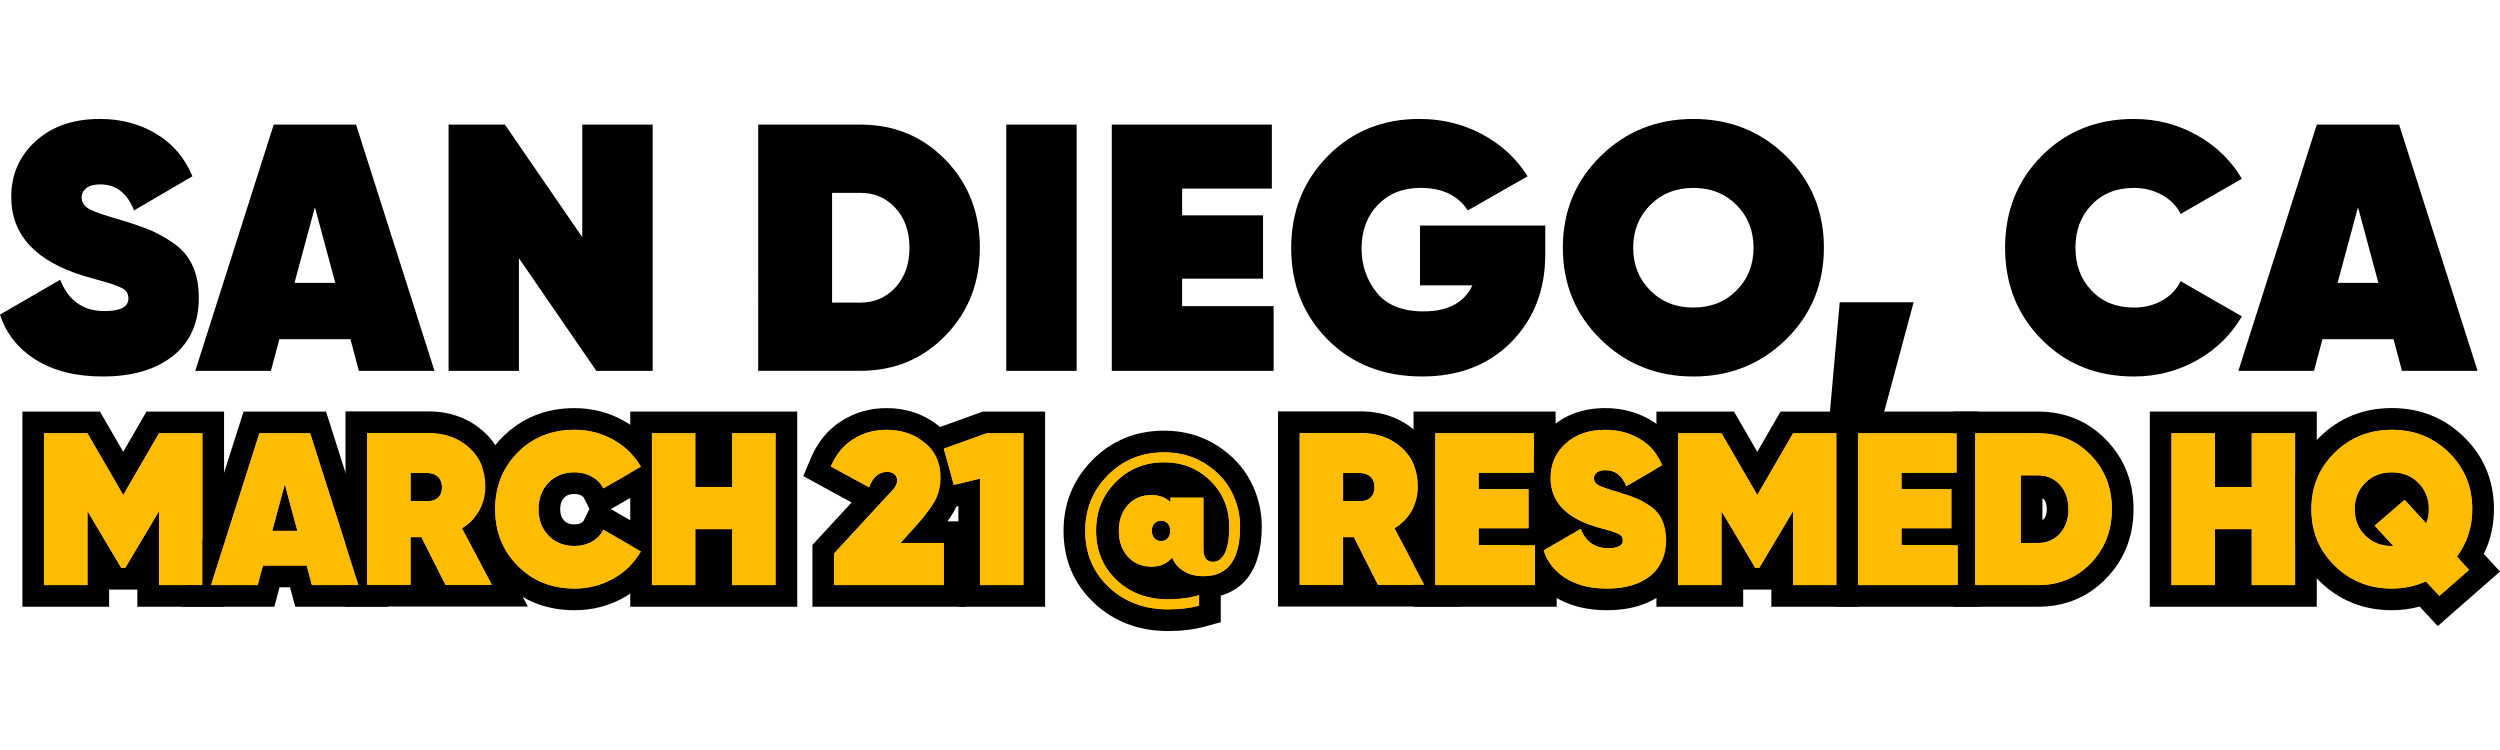 <?xml version="1.0" encoding="utf-8"?>
<!-- Generator: Adobe Illustrator 24.0.1, SVG Export Plug-In . SVG Version: 6.00 Build 0)  -->
<svg version="1.1" id="Layer_1" xmlns="http://www.w3.org/2000/svg" xmlns:xlink="http://www.w3.org/1999/xlink" x="0px" y="0px"
	 viewBox="0 0 1000 300" style="enable-background:new 0 0 1000 300;" xml:space="preserve">
<style type="text/css">
	.st0{fill:#FFBC00;}
</style>
<g>
	<polygon points="54.93,242.7 54.93,235.85 43.65,235.85 43.65,242.7 8.96,242.7 8.96,164.63 39.98,164.63 49.29,180.72 
		58.6,164.63 89.63,164.63 89.63,242.7 	"/>
	<path class="st0" d="M80.95,173.31v60.72H63.61v-29.58l-13.53,22.73h-1.56l-13.53-22.73v29.58H17.63v-60.72h17.35l14.31,24.72
		l14.31-24.72H80.95z"/>
	<polygon points="118.1,242.7 116.01,234.9 111.82,234.9 109.74,242.7 72.56,242.7 97.43,164.63 130.41,164.63 155.28,242.7 	"/>
	<path class="st0" d="M124.76,234.03l-2.08-7.81h-17.52l-2.08,7.81H84.42l19.34-60.72h20.3l19.34,60.72H124.76z M108.89,212.34
		h10.06l-5.03-18.65L108.89,212.34z"/>
	<path d="M138.2,242.62v-78.07h32.96c8.83,0,16.33,2.72,22.28,8.08c6.13,5.52,9.38,13.11,9.38,21.93c0,5.09-1.22,9.81-3.61,14.01
		c-1,1.75-2.17,3.37-3.5,4.85l15.44,29.2H138.2z"/>
	<path class="st0" d="M178.19,233.94l-9.63-19.08h-4.34v19.08h-17.35v-60.72h24.29c6.65,0,12.14,1.95,16.48,5.86
		c4.34,3.9,6.51,9.07,6.51,15.48c0,3.59-0.82,6.82-2.47,9.72c-1.65,2.89-3.95,5.23-6.9,7.03l11.97,22.64H178.19z M164.23,189.18
		v11.28h6.59c1.85,0.06,3.31-0.4,4.38-1.39c1.07-0.98,1.6-2.37,1.6-4.16c0-1.79-0.54-3.19-1.6-4.21c-1.07-1.01-2.53-1.52-4.38-1.52
		H164.23z"/>
	<path d="M229.81,244.09c-11.5,0-21.22-3.93-28.89-11.68c-7.65-7.72-11.53-17.4-11.53-28.74c0-11.35,3.88-21.02,11.53-28.74
		c7.67-7.75,17.39-11.68,28.89-11.68c7.09,0,13.74,1.72,19.77,5.1c6.07,3.41,10.9,8.09,14.33,13.92l4.46,7.56l-24.03,13.81
		l23.98,13.78l-4.39,7.54c-3.44,5.91-8.27,10.63-14.36,14.05C243.55,242.38,236.89,244.09,229.81,244.09z M229.81,197.6
		c-2.39,0-3.44,0.75-4.14,1.49c-0.74,0.77-1.58,1.98-1.58,4.58s0.84,3.81,1.58,4.58c0.71,0.74,1.75,1.49,4.15,1.49
		c1.1,0,1.99-0.2,2.72-0.62c0.6-0.34,0.84-0.65,1.01-1.01l2.22-4.56l-2.17-4.34c-0.14-0.27-0.37-0.6-1.06-0.98
		C231.74,197.8,230.88,197.6,229.81,197.6z"/>
	<path class="st0" d="M229.81,235.42c-9.14,0-16.71-3.03-22.73-9.11c-6.02-6.07-9.02-13.62-9.02-22.64c0-9.02,3.01-16.57,9.02-22.64
		c6.01-6.07,13.59-9.11,22.73-9.11c5.61,0,10.78,1.33,15.53,3.99c4.74,2.66,8.44,6.25,11.1,10.76l-15.09,8.67
		c-0.98-1.97-2.52-3.53-4.6-4.68c-2.08-1.16-4.4-1.74-6.94-1.74c-4.28,0-7.75,1.39-10.41,4.16c-2.66,2.78-3.99,6.3-3.99,10.58
		c0,4.28,1.33,7.81,3.99,10.58c2.66,2.78,6.13,4.16,10.41,4.16c2.6,0,4.93-0.58,6.98-1.73c2.05-1.16,3.57-2.75,4.55-4.77l15.09,8.67
		c-2.66,4.57-6.36,8.18-11.1,10.84C240.59,234.09,235.42,235.42,229.81,235.42z"/>
	<rect x="252.1" y="164.63" width="66.79" height="78.07"/>
	<path class="st0" d="M292.87,173.31h17.35v60.72h-17.35v-22.38h-14.75v22.38h-17.35v-60.72h17.35v21.51h14.75V173.31z"/>
	<path d="M324.97,242.7v-24.73l15.68-16.98l-19.34-10.55l3.05-7.23c2.72-6.45,6.88-11.47,12.36-14.91
		c5.35-3.36,11.35-5.06,17.84-5.06c7.94,0,14.91,2.34,20.71,6.96c6.31,5.02,9.65,12.21,9.65,20.8c0,5.19-1.2,9.87-3.57,13.92
		c-0.67,1.15-1.45,2.34-2.35,3.6h7.22v34.18H324.97z"/>
	<path class="st0" d="M333.64,234.03v-12.66l19.78-21.43c0.35-0.4,0.85-0.95,1.52-1.65c0.66-0.69,1.13-1.18,1.39-1.47
		c0.26-0.29,0.61-0.68,1.04-1.17c0.43-0.49,0.72-0.9,0.87-1.21c0.14-0.32,0.29-0.66,0.43-1.04c0.14-0.38,0.22-0.77,0.22-1.17
		c0-0.98-0.35-1.81-1.04-2.47c-0.69-0.66-1.71-1-3.04-1c-3.24,0-5.64,2.05-7.2,6.16l-15.27-8.33c2.02-4.8,5.02-8.44,8.98-10.93
		c3.96-2.49,8.37-3.73,13.23-3.73c5.96,0,11.06,1.69,15.31,5.07s6.38,8.05,6.38,14.01c0,3.64-0.8,6.82-2.39,9.54
		c-1.59,2.72-4.09,5.99-7.5,9.8l-6.16,6.85h17.35v16.83H333.64z"/>
	<polygon points="383.35,242.7 383.35,202.44 375.39,204.34 367.04,174.03 393.11,164.63 418.04,164.63 418.04,242.7 	"/>
	<path class="st0" d="M394.62,173.31h14.75v60.72h-17.35v-42.59l-10.5,2.52l-3.99-14.49L394.62,173.31z"/>
	<path d="M467.23,252.42c-11.72,0-21.69-3.78-29.62-11.25c-8.09-7.6-12.19-17.3-12.19-28.83c0-11.06,3.9-20.6,11.58-28.36
		c7.7-7.78,17.35-11.72,28.67-11.72c7.76,0,14.8,1.95,20.92,5.8c6.05,3.8,10.65,8.68,13.67,14.49c2.95,5.68,4.45,11.76,4.45,18.05
		c0,19.09-8.93,25.56-16.4,27.63v10.65l-6.38,1.75C477.61,251.82,472.66,252.42,467.23,252.42z"/>
	<path class="st0" d="M465.67,180.94c6.13,0,11.57,1.49,16.31,4.47c4.74,2.98,8.27,6.69,10.58,11.15c2.31,4.45,3.47,9.14,3.47,14.05
		c0,13.24-4.86,19.86-14.57,19.86c-3.18,0-5.85-0.68-8.02-2.04c-2.17-1.36-3.69-3.17-4.56-5.42c-2.08,2.43-4.8,3.64-8.15,3.64
		c-3.99,0-7.19-1.33-9.59-3.99c-2.4-2.66-3.6-6.1-3.6-10.32c0-4.22,1.2-7.66,3.6-10.32c2.4-2.66,5.6-3.99,9.59-3.99
		c2.95,0,5.43,0.95,7.46,2.86v-1.82h13.18v20.47c0,3.47,1.27,5.2,3.82,5.2c1.91,0,3.47-1.11,4.68-3.34
		c1.21-2.22,1.82-5.83,1.82-10.8c0-7.23-2.5-13.32-7.5-18.26c-5-4.94-11.18-7.42-18.52-7.42c-7.69,0-14.16,2.63-19.39,7.89
		c-5.24,5.26-7.85,11.77-7.85,19.52c0,7.92,2.72,14.47,8.15,19.65s12.32,7.76,20.65,7.76c4.74,0,8.88-0.58,12.4-1.73v4.25
		c-3.59,0.98-7.72,1.48-12.4,1.48c-9.49,0-17.38-2.96-23.68-8.89c-6.3-5.93-9.46-13.43-9.46-22.51c0-8.73,3.02-16.15,9.07-22.25
		C449.2,183.99,456.7,180.94,465.67,180.94z M461.76,215.29c0.69,0.75,1.59,1.13,2.69,1.13c1.1,0,1.98-0.37,2.65-1.13
		c0.66-0.75,1-1.74,1-2.95s-0.33-2.2-1-2.95c-0.67-0.75-1.55-1.13-2.65-1.13c-1.1,0-1.99,0.38-2.69,1.13
		c-0.69,0.75-1.04,1.74-1.04,2.95S461.07,214.54,461.76,215.29z"/>
	<path d="M511.2,242.62v-78.07h32.96c8.83,0,16.32,2.72,22.28,8.08c6.14,5.52,9.38,13.11,9.38,21.93c0,5.09-1.21,9.81-3.61,14.01
		c-1,1.75-2.17,3.37-3.5,4.85l15.44,29.2H511.2z"/>
	<path class="st0" d="M551.19,233.94l-9.63-19.08h-4.34v19.08h-17.35v-60.72h24.29c6.65,0,12.14,1.95,16.48,5.86
		c4.34,3.9,6.51,9.07,6.51,15.48c0,3.59-0.82,6.82-2.47,9.72c-1.65,2.89-3.95,5.23-6.9,7.03l11.97,22.64H551.19z M537.23,189.18
		v11.28h6.59c1.85,0.06,3.31-0.4,4.38-1.39c1.07-0.98,1.6-2.37,1.6-4.16c0-1.79-0.53-3.19-1.6-4.21c-1.07-1.01-2.53-1.52-4.38-1.52
		H537.23z"/>
	<polygon points="565.42,242.7 565.42,164.63 622.24,164.63 622.24,197.77 620.07,197.77 620.07,209.39 622.67,209.39 622.67,242.7 
			"/>
	<path class="st0" d="M591.44,218.07H614v15.96h-39.9v-60.72h39.47v15.79h-22.12v6.59h19.95v15.61h-19.95V218.07z"/>
	<path d="M642.8,244.09c-8.21,0-15.3-1.83-21.08-5.44c-6.16-3.85-10.37-9.18-12.51-15.85l-2.14-6.66l11.76-6.81
		c-4.2-4.29-7.26-10.16-7.26-18.16c0-7.96,3.07-14.96,8.88-20.22c5.64-5.12,12.93-7.71,21.66-7.71c6.71,0,12.86,1.64,18.28,4.87
		c5.69,3.39,9.91,8.3,12.54,14.6l2.93,7l-10.26,5.99c3.2,2.3,5.64,5.27,7.27,8.83c1.52,3.36,2.3,7.21,2.3,11.44
		c0,8.81-3.34,16.12-9.65,21.14C659.7,241.75,652.06,244.09,642.8,244.09z"/>
	<path class="st0" d="M642.8,235.42c-6.59,0-12.09-1.37-16.48-4.12c-4.4-2.75-7.34-6.46-8.85-11.15l14.83-8.59
		c2.02,5.15,5.67,7.72,10.93,7.72c3.93,0,5.9-1.04,5.9-3.12c0-0.58-0.15-1.1-0.43-1.56c-0.29-0.46-0.84-0.87-1.65-1.21
		c-0.81-0.35-1.52-0.62-2.13-0.82c-0.61-0.2-1.66-0.51-3.17-0.91c-1.5-0.4-2.63-0.72-3.38-0.95c-12.09-3.64-18.13-10.15-18.13-19.52
		c0-5.55,2.01-10.15,6.03-13.79c4.02-3.64,9.3-5.46,15.83-5.46c5.15,0,9.76,1.21,13.84,3.64c4.08,2.43,7.07,5.93,8.98,10.5
		l-14.4,8.41c-1.68-4.28-4.45-6.42-8.33-6.42c-1.5,0-2.65,0.3-3.43,0.91c-0.78,0.61-1.17,1.37-1.17,2.3c0,1.27,0.68,2.26,2.04,2.95
		c1.36,0.69,3.98,1.59,7.85,2.69c2.89,0.87,5.26,1.69,7.11,2.47c1.85,0.78,3.79,1.88,5.81,3.3c2.02,1.42,3.54,3.24,4.55,5.46
		c1.01,2.23,1.52,4.84,1.52,7.85c0,6.19-2.13,10.97-6.38,14.36C655.85,233.73,650.08,235.42,642.8,235.42z"/>
	<polygon points="708.55,242.7 708.55,235.85 697.27,235.85 697.27,242.7 662.57,242.7 662.57,164.63 693.6,164.63 702.91,180.72 
		712.22,164.63 743.25,164.63 743.25,242.7 	"/>
	<path class="st0" d="M734.57,173.31v60.72h-17.35v-29.58l-13.53,22.73h-1.56l-13.53-22.73v29.58h-17.35v-60.72h17.35l14.31,24.72
		l14.31-24.72H734.57z"/>
	<polygon points="734.57,242.7 734.57,164.63 791.39,164.63 791.39,197.77 789.22,197.77 789.22,209.39 791.82,209.39 791.82,242.7 
			"/>
	<path class="st0" d="M760.6,218.07h22.55v15.96h-39.9v-60.72h39.47v15.79H760.6v6.59h19.95v15.61H760.6V218.07z"/>
	<path d="M781.41,242.7v-78.07h33.83c10.78,0,19.95,3.82,27.26,11.35c7.24,7.46,10.91,16.77,10.91,27.68
		c0,10.91-3.67,20.22-10.91,27.68c-7.31,7.53-16.48,11.35-27.26,11.35H781.41z M816.98,208.1c0.2-0.14,0.38-0.31,0.56-0.51
		c0.5-0.55,1.17-1.57,1.17-3.93s-0.67-3.37-1.17-3.93c-0.18-0.2-0.36-0.37-0.56-0.51V208.1z"/>
	<path class="st0" d="M815.24,173.31c8.38,0,15.4,2.91,21.04,8.72c5.64,5.81,8.46,13.03,8.46,21.64c0,8.62-2.82,15.83-8.46,21.64
		c-5.64,5.81-12.65,8.72-21.04,8.72h-25.16v-60.72H815.24z M815.24,217.2c3.53,0,6.43-1.26,8.72-3.77c2.28-2.52,3.43-5.77,3.43-9.76
		s-1.14-7.24-3.43-9.76c-2.29-2.52-5.19-3.77-8.72-3.77h-6.94v27.06H815.24z"/>
	<rect x="859.92" y="164.63" width="66.79" height="78.07"/>
	<path class="st0" d="M900.69,173.31h17.35v60.72h-17.35v-22.38h-14.75v22.38h-17.35v-60.72h17.35v21.51h14.75V173.31z"/>
	<path d="M967.85,242.63c-3.59,0.97-7.31,1.46-11.12,1.46c-11.33,0-21.07-3.91-28.93-11.64c-7.91-7.76-11.92-17.45-11.92-28.79
		c0-11.34,4.01-21.02,11.92-28.79c7.87-7.72,17.6-11.64,28.93-11.64c11.33,0,21.07,3.91,28.93,11.63
		c7.91,7.77,11.92,17.45,11.92,28.79c0,6.44-1.36,12.44-4.05,17.92l6.47,7.05l-24.91,21.82L967.85,242.63z"/>
	<path class="st0" d="M988.91,203.67c0,7.11-2.05,13.45-6.16,19l4.86,5.29l-11.88,10.41l-5.38-5.81c-4.28,1.91-8.82,2.86-13.62,2.86
		c-9.02,0-16.64-3.05-22.86-9.15c-6.22-6.1-9.32-13.63-9.32-22.6c0-8.96,3.11-16.49,9.32-22.6c6.22-6.1,13.84-9.15,22.86-9.15
		c9.02,0,16.64,3.05,22.86,9.15C985.8,187.17,988.91,194.71,988.91,203.67z M956.72,218.41h0.61l-7.46-8.15l11.97-10.32l8.67,9.45
		c0.69-1.73,1.04-3.64,1.04-5.72c0-4.22-1.4-7.73-4.21-10.54c-2.81-2.8-6.35-4.21-10.63-4.21c-4.28,0-7.82,1.4-10.63,4.21
		c-2.81,2.81-4.21,6.32-4.21,10.54c0,4.22,1.4,7.74,4.21,10.54C948.9,217.01,952.44,218.41,956.72,218.41z"/>
</g>
<g>
	<path class="st0" d="M80.95,173.31v60.72H63.61v-29.58l-13.53,22.73h-1.56l-13.53-22.73v29.58H17.63v-60.72h17.35l14.31,24.72
		l14.31-24.72H80.95z"/>
	<path class="st0" d="M124.76,234.03l-2.08-7.81h-17.52l-2.08,7.81H84.42l19.34-60.72h20.3l19.34,60.72H124.76z M108.89,212.34
		h10.06l-5.03-18.65L108.89,212.34z"/>
	<path class="st0" d="M178.19,233.94l-9.63-19.08h-4.34v19.08h-17.35v-60.72h24.29c6.65,0,12.14,1.95,16.48,5.86
		c4.34,3.9,6.51,9.07,6.51,15.48c0,3.59-0.82,6.82-2.47,9.72c-1.65,2.89-3.95,5.23-6.9,7.03l11.97,22.64H178.19z M164.23,189.18
		v11.28h6.59c1.85,0.06,3.31-0.4,4.38-1.39c1.07-0.98,1.6-2.37,1.6-4.16c0-1.79-0.54-3.19-1.6-4.21c-1.07-1.01-2.53-1.52-4.38-1.52
		H164.23z"/>
	<path class="st0" d="M229.81,235.42c-9.14,0-16.71-3.03-22.73-9.11c-6.02-6.07-9.02-13.62-9.02-22.64c0-9.02,3.01-16.57,9.02-22.64
		c6.01-6.07,13.59-9.11,22.73-9.11c5.61,0,10.78,1.33,15.53,3.99c4.74,2.66,8.44,6.25,11.1,10.76l-15.09,8.67
		c-0.98-1.97-2.52-3.53-4.6-4.68c-2.08-1.16-4.4-1.74-6.94-1.74c-4.28,0-7.75,1.39-10.41,4.16c-2.66,2.78-3.99,6.3-3.99,10.58
		c0,4.28,1.33,7.81,3.99,10.58c2.66,2.78,6.13,4.16,10.41,4.16c2.6,0,4.93-0.58,6.98-1.73c2.05-1.16,3.57-2.75,4.55-4.77l15.09,8.67
		c-2.66,4.57-6.36,8.18-11.1,10.84C240.59,234.09,235.42,235.42,229.81,235.42z"/>
	<path class="st0" d="M292.87,173.31h17.35v60.72h-17.35v-22.38h-14.75v22.38h-17.35v-60.72h17.35v21.51h14.75V173.31z"/>
	<path class="st0" d="M333.64,234.03v-12.66l19.78-21.43c0.35-0.4,0.85-0.95,1.52-1.65c0.66-0.69,1.13-1.18,1.39-1.47
		c0.26-0.29,0.61-0.68,1.04-1.17c0.43-0.49,0.72-0.9,0.87-1.21c0.14-0.32,0.29-0.66,0.43-1.04c0.14-0.38,0.22-0.77,0.22-1.17
		c0-0.98-0.35-1.81-1.04-2.47c-0.69-0.66-1.71-1-3.04-1c-3.24,0-5.64,2.05-7.2,6.16l-15.27-8.33c2.02-4.8,5.02-8.44,8.98-10.93
		c3.96-2.49,8.37-3.73,13.23-3.73c5.96,0,11.06,1.69,15.31,5.07s6.38,8.05,6.38,14.01c0,3.64-0.8,6.82-2.39,9.54
		c-1.59,2.72-4.09,5.99-7.5,9.8l-6.16,6.85h17.35v16.83H333.64z"/>
	<path class="st0" d="M394.62,173.31h14.75v60.72h-17.35v-42.59l-10.5,2.52l-3.99-14.49L394.62,173.31z"/>
	<path class="st0" d="M465.67,180.94c6.13,0,11.57,1.49,16.31,4.47c4.74,2.98,8.27,6.69,10.58,11.15c2.31,4.45,3.47,9.14,3.47,14.05
		c0,13.24-4.86,19.86-14.57,19.86c-3.18,0-5.85-0.68-8.02-2.04c-2.17-1.36-3.69-3.17-4.56-5.42c-2.08,2.43-4.8,3.64-8.15,3.64
		c-3.99,0-7.19-1.33-9.59-3.99c-2.4-2.66-3.6-6.1-3.6-10.32c0-4.22,1.2-7.66,3.6-10.32c2.4-2.66,5.6-3.99,9.59-3.99
		c2.95,0,5.43,0.95,7.46,2.86v-1.82h13.18v20.47c0,3.47,1.27,5.2,3.82,5.2c1.91,0,3.47-1.11,4.68-3.34
		c1.21-2.22,1.82-5.83,1.82-10.8c0-7.23-2.5-13.32-7.5-18.26c-5-4.94-11.18-7.42-18.52-7.42c-7.69,0-14.16,2.63-19.39,7.89
		c-5.24,5.26-7.85,11.77-7.85,19.52c0,7.92,2.72,14.47,8.15,19.65s12.32,7.76,20.65,7.76c4.74,0,8.88-0.58,12.4-1.73v4.25
		c-3.59,0.98-7.72,1.48-12.4,1.48c-9.49,0-17.38-2.96-23.68-8.89c-6.3-5.93-9.46-13.43-9.46-22.51c0-8.73,3.02-16.15,9.07-22.25
		C449.2,183.99,456.7,180.94,465.67,180.94z M461.76,215.29c0.69,0.75,1.59,1.13,2.69,1.13c1.1,0,1.98-0.37,2.65-1.13
		c0.66-0.75,1-1.74,1-2.95s-0.33-2.2-1-2.95c-0.67-0.75-1.55-1.13-2.65-1.13c-1.1,0-1.99,0.38-2.69,1.13
		c-0.69,0.75-1.04,1.74-1.04,2.95S461.07,214.54,461.76,215.29z"/>
	<path class="st0" d="M551.19,233.94l-9.63-19.08h-4.34v19.08h-17.35v-60.72h24.29c6.65,0,12.14,1.95,16.48,5.86
		c4.34,3.9,6.51,9.07,6.51,15.48c0,3.59-0.82,6.82-2.47,9.72c-1.65,2.89-3.95,5.23-6.9,7.03l11.97,22.64H551.19z M537.23,189.18
		v11.28h6.59c1.85,0.06,3.31-0.4,4.38-1.39c1.07-0.98,1.6-2.37,1.6-4.16c0-1.79-0.53-3.19-1.6-4.21c-1.07-1.01-2.53-1.52-4.38-1.52
		H537.23z"/>
	<path class="st0" d="M591.44,218.07H614v15.96h-39.9v-60.72h39.47v15.79h-22.12v6.59h19.95v15.61h-19.95V218.07z"/>
	<path class="st0" d="M642.8,235.42c-6.59,0-12.09-1.37-16.48-4.12c-4.4-2.75-7.34-6.46-8.85-11.15l14.83-8.59
		c2.02,5.15,5.67,7.72,10.93,7.72c3.93,0,5.9-1.04,5.9-3.12c0-0.58-0.15-1.1-0.43-1.56c-0.29-0.46-0.84-0.87-1.65-1.21
		c-0.81-0.35-1.52-0.62-2.13-0.82c-0.61-0.2-1.66-0.51-3.17-0.91c-1.5-0.4-2.63-0.72-3.38-0.95c-12.09-3.64-18.13-10.15-18.13-19.52
		c0-5.55,2.01-10.15,6.03-13.79c4.02-3.64,9.3-5.46,15.83-5.46c5.15,0,9.76,1.21,13.84,3.64c4.08,2.43,7.07,5.93,8.98,10.5
		l-14.4,8.41c-1.68-4.28-4.45-6.42-8.33-6.42c-1.5,0-2.65,0.3-3.43,0.91c-0.78,0.61-1.17,1.37-1.17,2.3c0,1.27,0.68,2.26,2.04,2.95
		c1.36,0.69,3.98,1.59,7.85,2.69c2.89,0.87,5.26,1.69,7.11,2.47c1.85,0.78,3.79,1.88,5.81,3.3c2.02,1.42,3.54,3.24,4.55,5.46
		c1.01,2.23,1.52,4.84,1.52,7.85c0,6.19-2.13,10.97-6.38,14.36C655.85,233.73,650.08,235.42,642.8,235.42z"/>
	<path class="st0" d="M734.57,173.31v60.72h-17.35v-29.58l-13.53,22.73h-1.56l-13.53-22.73v29.58h-17.35v-60.72h17.35l14.31,24.72
		l14.31-24.72H734.57z"/>
	<path class="st0" d="M760.6,218.07h22.55v15.96h-39.9v-60.72h39.47v15.79H760.6v6.59h19.95v15.61H760.6V218.07z"/>
	<path class="st0" d="M815.24,173.31c8.38,0,15.4,2.91,21.04,8.72c5.64,5.81,8.46,13.03,8.46,21.64c0,8.62-2.82,15.83-8.46,21.64
		c-5.64,5.81-12.65,8.72-21.04,8.72h-25.16v-60.72H815.24z M815.24,217.2c3.53,0,6.43-1.26,8.72-3.77c2.28-2.52,3.43-5.77,3.43-9.76
		s-1.14-7.24-3.43-9.76c-2.29-2.52-5.19-3.77-8.72-3.77h-6.94v27.06H815.24z"/>
	<path class="st0" d="M900.69,173.31h17.35v60.72h-17.35v-22.38h-14.75v22.38h-17.35v-60.72h17.35v21.51h14.75V173.31z"/>
	<path class="st0" d="M988.91,203.67c0,7.11-2.05,13.45-6.16,19l4.86,5.29l-11.88,10.41l-5.38-5.81c-4.28,1.91-8.82,2.86-13.62,2.86
		c-9.02,0-16.64-3.05-22.86-9.15c-6.22-6.1-9.32-13.63-9.32-22.6c0-8.96,3.11-16.49,9.32-22.6c6.22-6.1,13.84-9.15,22.86-9.15
		c9.02,0,16.64,3.05,22.86,9.15C985.8,187.17,988.91,194.71,988.91,203.67z M956.72,218.41h0.61l-7.46-8.15l11.97-10.32l8.67,9.45
		c0.69-1.73,1.04-3.64,1.04-5.72c0-4.22-1.4-7.73-4.21-10.54c-2.81-2.8-6.35-4.21-10.63-4.21c-4.28,0-7.82,1.4-10.63,4.21
		c-2.81,2.81-4.21,6.32-4.21,10.54c0,4.22,1.4,7.74,4.21,10.54C948.9,217.01,952.44,218.41,956.72,218.41z"/>
</g>
<g>
	<path d="M41.09,150.6c-10.7,0-19.61-2.23-26.74-6.68C7.22,139.46,2.44,133.43,0,125.83l24.07-13.93
		c3.28,8.35,9.19,12.53,17.73,12.53c6.38,0,9.57-1.69,9.57-5.07c0-0.94-0.24-1.78-0.7-2.53c-0.47-0.75-1.36-1.41-2.67-1.97
		c-1.32-0.56-2.46-1.01-3.45-1.34c-0.99-0.33-2.7-0.82-5.14-1.48c-2.44-0.66-4.27-1.17-5.49-1.55C14.31,104.58,4.5,94.02,4.5,78.82
		c0-9.01,3.26-16.47,9.78-22.38c6.52-5.91,15.08-8.87,25.68-8.87c8.35,0,15.83,1.97,22.45,5.91s11.47,9.62,14.57,17.03L53.62,84.17
		c-2.72-6.94-7.23-10.41-13.51-10.41c-2.44,0-4.29,0.49-5.56,1.48s-1.9,2.23-1.9,3.73c0,2.06,1.1,3.66,3.31,4.78
		c2.2,1.13,6.45,2.58,12.74,4.36c4.69,1.41,8.54,2.74,11.54,4.01c3,1.27,6.14,3.05,9.43,5.35c3.28,2.3,5.75,5.26,7.39,8.87
		c1.64,3.61,2.46,7.86,2.46,12.74c0,10.04-3.45,17.8-10.34,23.29C62.27,147.85,52.92,150.6,41.09,150.6z"/>
	<path d="M143.55,148.35l-3.38-12.67h-28.43l-3.38,12.67H78.11l31.38-98.51h32.93l31.38,98.51H143.55z M117.79,113.16h16.33
		l-8.16-30.26L117.79,113.16z"/>
	<path d="M232.91,49.83h28.15v98.51h-22.52l-30.96-45.04v45.04h-28.15V49.83h22.52l30.96,45.04V49.83z"/>
	<path d="M344.09,49.83c13.6,0,24.98,4.71,34.13,14.14c9.15,9.43,13.72,21.13,13.72,35.11c0,13.98-4.57,25.68-13.72,35.11
		c-9.15,9.43-20.53,14.14-34.13,14.14h-40.81V49.83H344.09z M344.09,121.04c5.72,0,10.44-2.04,14.14-6.12
		c3.7-4.08,5.56-9.36,5.56-15.83c0-6.47-1.85-11.75-5.56-15.83c-3.71-4.08-8.42-6.12-14.14-6.12h-11.26v43.91H344.09z"/>
	<path d="M402.5,49.83h28.15v98.51H402.5V49.83z"/>
	<path d="M472.86,122.45h36.59v25.9h-64.74V49.83h64.03v25.61h-35.89v10.7h32.37v25.33h-32.37V122.45z"/>
	<path d="M618.1,90.22v11.68c0,14.07-4.53,25.71-13.58,34.9c-9.06,9.2-20.95,13.79-35.68,13.79c-15.39,0-27.96-4.9-37.72-14.71
		c-9.76-9.8-14.64-22.03-14.64-36.66c0-14.64,4.88-26.9,14.64-36.8c9.76-9.9,21.95-14.85,36.59-14.85c9.19,0,17.61,2.06,25.26,6.19
		c7.65,4.13,13.67,9.71,18.08,16.75l-23.92,13.65c-3.94-6-10.23-9.01-18.86-9.01c-7.04,0-12.74,2.25-17.1,6.76
		c-4.36,4.5-6.54,10.32-6.54,17.45c0,6.76,2.02,12.64,6.05,17.66c4.03,5.02,10.27,7.53,18.72,7.53c9.76,0,16.28-3.47,19.56-10.41
		H568V90.22H618.1z"/>
	<path d="M714.43,135.75c-10.09,9.9-22.45,14.85-37.08,14.85c-14.64,0-27-4.95-37.08-14.85c-10.09-9.9-15.13-22.12-15.13-36.66
		c0-14.54,5.04-26.76,15.13-36.66c10.08-9.9,22.45-14.85,37.08-14.85c14.64,0,27,4.95,37.08,14.85
		c10.09,9.9,15.13,22.12,15.13,36.66C729.56,113.63,724.52,125.85,714.43,135.75z M660.11,116.19c4.55,4.55,10.3,6.83,17.24,6.83
		c6.94,0,12.69-2.27,17.24-6.83c4.55-4.55,6.83-10.25,6.83-17.1c0-6.85-2.28-12.55-6.83-17.1c-4.55-4.55-10.3-6.83-17.24-6.83
		c-6.94,0-12.69,2.28-17.24,6.83c-4.55,4.55-6.83,10.25-6.83,17.1C653.28,105.94,655.56,111.64,660.11,116.19z"/>
	<path d="M765.45,120.9l-12.67,47.15h-21.11l4.22-47.15H765.45z"/>
	<path d="M853.55,150.6c-14.83,0-27.12-4.93-36.87-14.78c-9.76-9.85-14.64-22.1-14.64-36.73s4.88-26.88,14.64-36.73
		c9.76-9.85,22.05-14.78,36.87-14.78c9.1,0,17.5,2.16,25.19,6.47c7.69,4.32,13.7,10.13,18.01,17.45l-24.49,14.07
		c-1.6-3.19-4.08-5.72-7.46-7.6c-3.38-1.88-7.13-2.81-11.26-2.81c-6.94,0-12.57,2.25-16.89,6.76c-4.32,4.5-6.47,10.23-6.47,17.17
		c0,6.94,2.16,12.67,6.47,17.17c4.31,4.5,9.94,6.76,16.89,6.76c4.22,0,8-0.94,11.33-2.81c3.33-1.88,5.79-4.46,7.39-7.74l24.49,14.07
		c-4.32,7.41-10.32,13.28-18.01,17.59C871.04,148.44,862.65,150.6,853.55,150.6z"/>
	<path d="M960.79,148.35l-3.38-12.67h-28.43l-3.38,12.67h-30.26l31.38-98.51h32.93l31.38,98.51H960.79z M935.03,113.16h16.33
		l-8.16-30.26L935.03,113.16z"/>
</g>
</svg>
